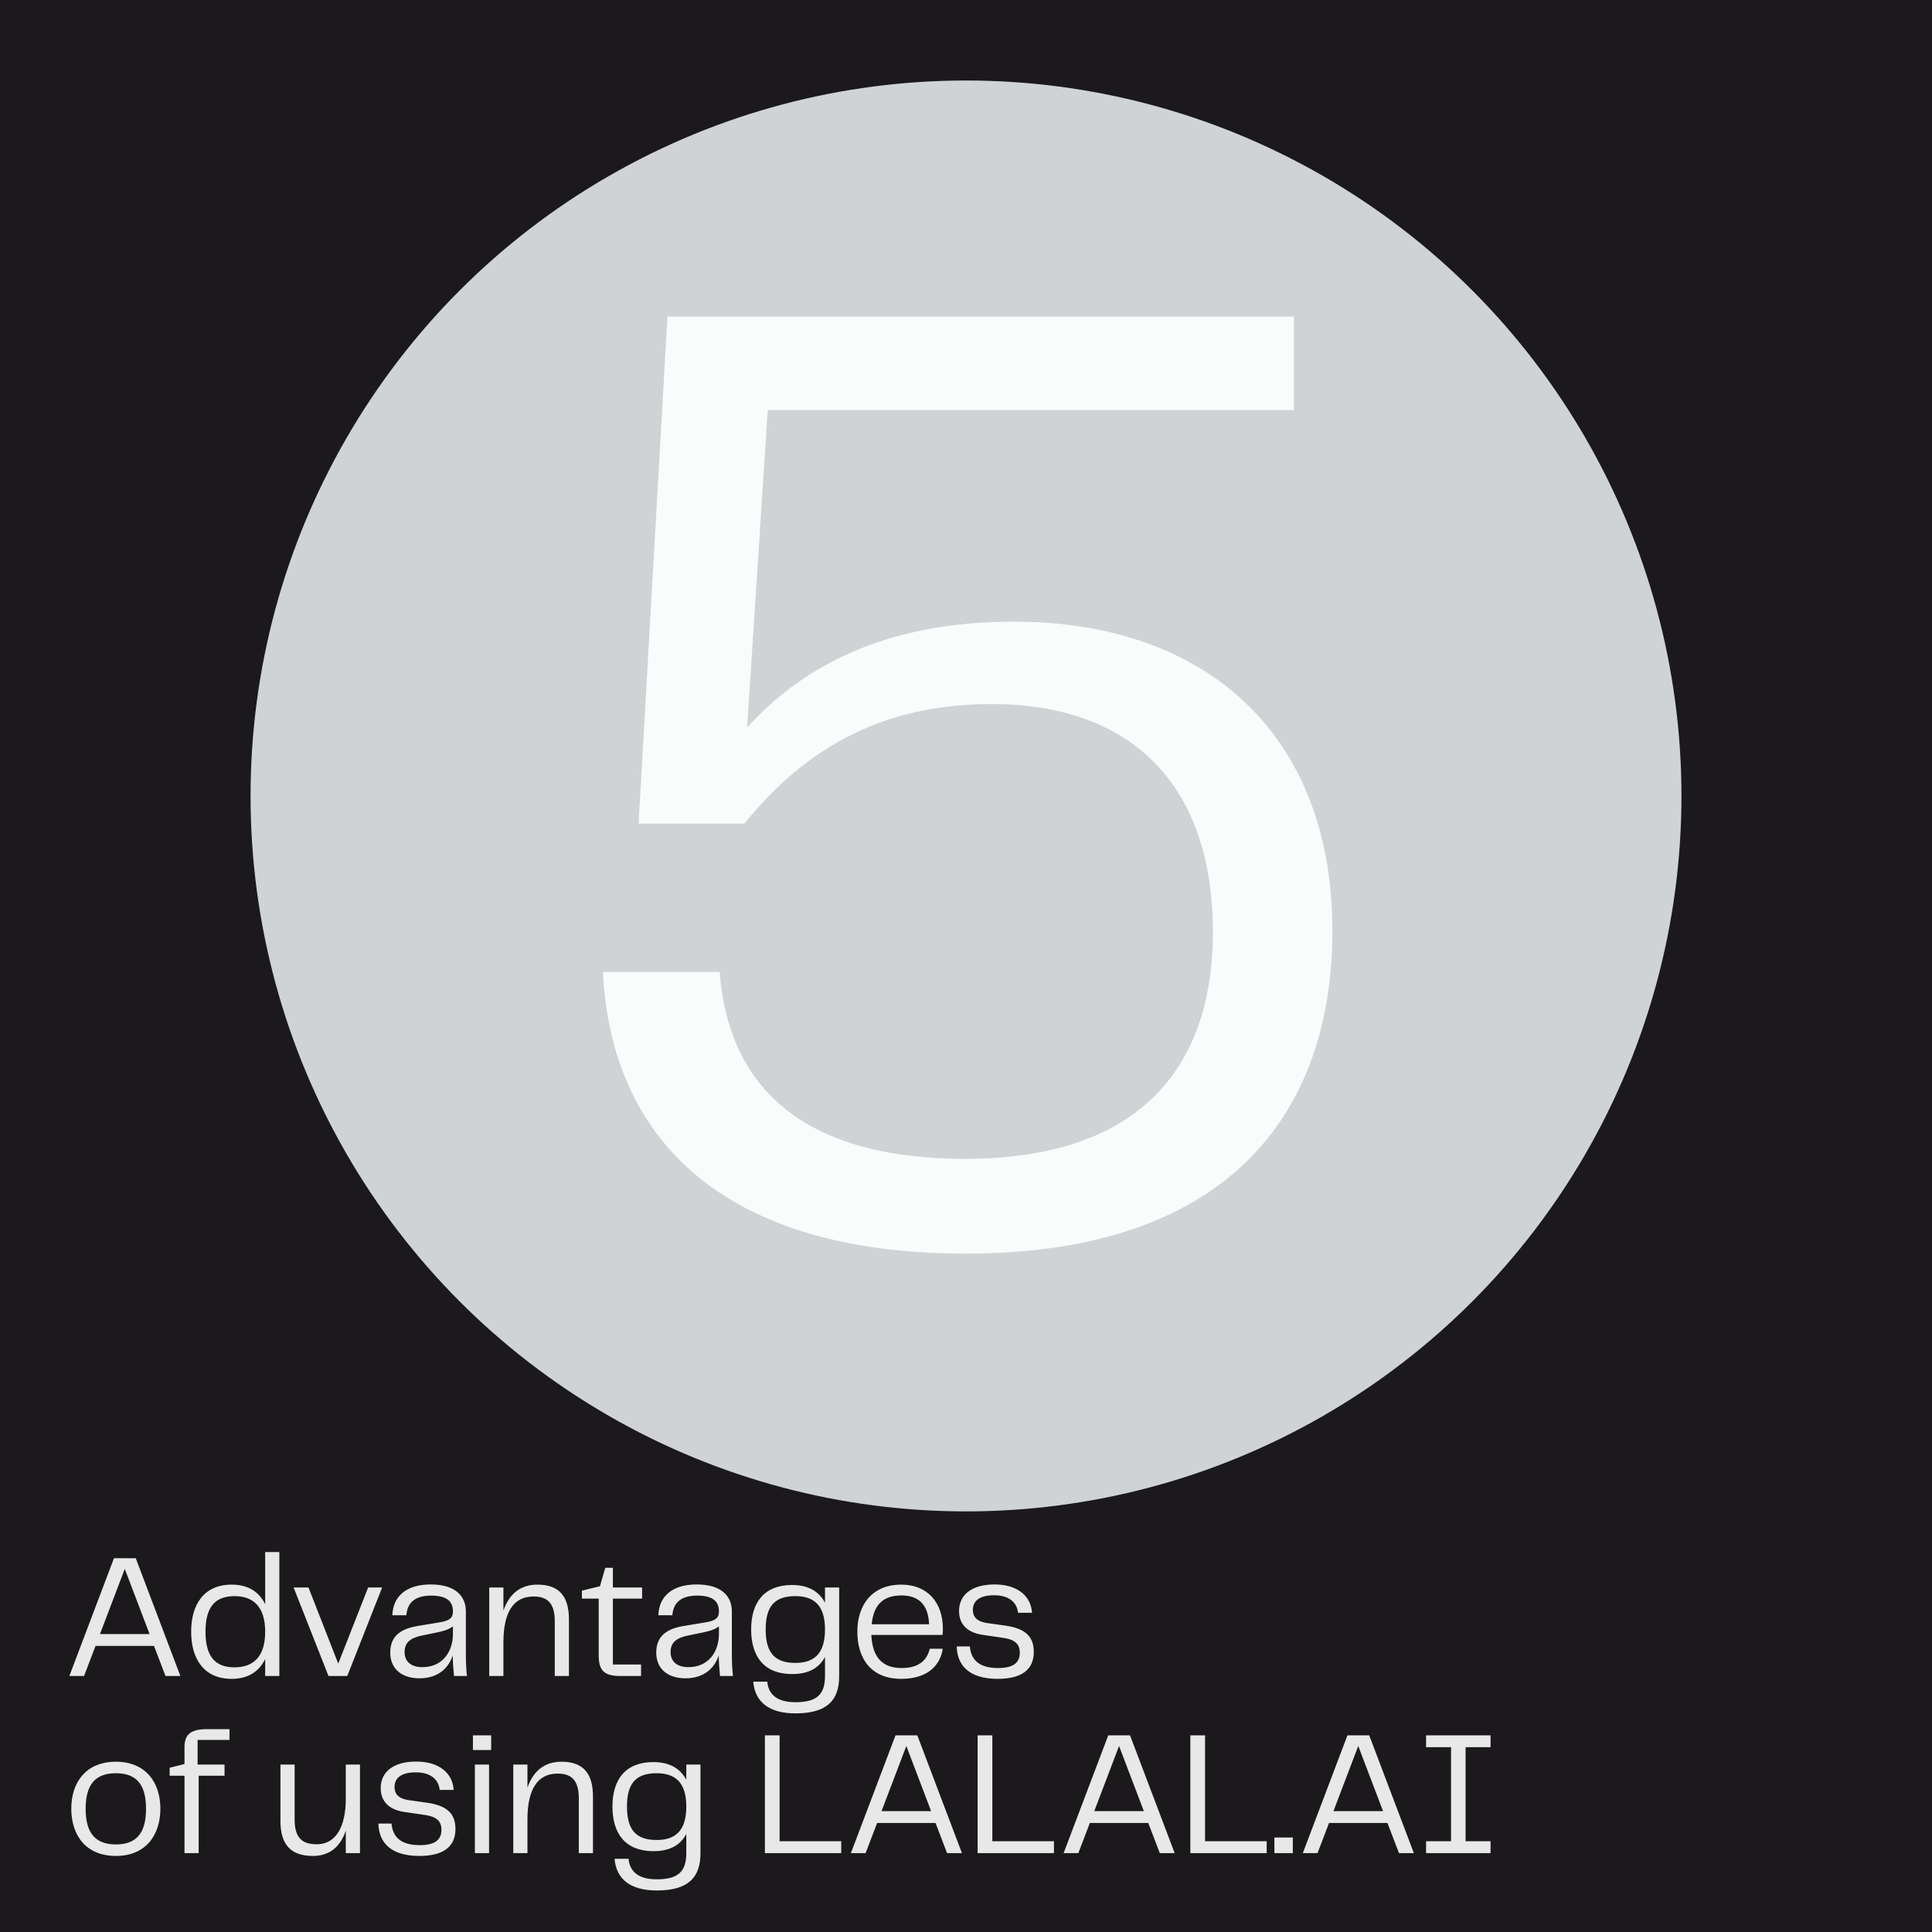 <svg width="1200" height="1200" viewBox="0 0 1200 1200" fill="none" xmlns="http://www.w3.org/2000/svg">
<rect width="1200" height="1200" fill="#1B191C"/>
<circle cx="600.002" cy="494.379" r="444.379" fill="#CFD3D6"/>
<path opacity="0.9" d="M629.608 386.113C549.394 386.113 498.193 414.273 464.059 451.821L476.859 254.698H803.69V196.671H414.565L396.645 511.555H462.353C501.606 462.914 550.247 437.314 615.954 437.314C702.996 437.314 753.343 487.661 753.343 578.969C753.343 664.303 706.409 719.771 599.741 719.771C493.926 719.771 452.112 671.13 446.992 603.716H374.458C379.578 706.97 448.699 778.651 599.741 778.651C764.436 778.651 827.584 689.904 827.584 578.115C827.584 456.941 749.93 386.113 629.608 386.113Z" fill="white"/>
<path opacity="0.9" d="M102.8 1041H112.04L84.32 967.85H70.79L43.07 1041H52.2L59.35 1022.3H95.65L102.8 1041ZM62.1 1014.93L77.5 974.45L92.9 1014.93H62.1ZM164.706 964V996.45C160.966 988.64 154.036 984.24 143.916 984.24C126.646 984.24 118.726 996.56 118.726 1013.5C118.726 1030.33 126.646 1042.76 143.916 1042.76C154.036 1042.76 160.966 1038.25 164.706 1030.44V1041H173.506V964H164.706ZM145.676 1035.61C133.136 1035.61 127.636 1028.24 127.636 1013.5C127.636 998.65 133.136 991.39 145.676 991.39C157.336 991.39 164.706 997.99 164.706 1013.5C164.706 1029.01 157.336 1035.61 145.676 1035.61ZM228.675 986L210.085 1033.3L191.605 986H182.365L204.035 1041H215.695L237.365 986H228.675ZM260.542 1042.43C273.302 1042.43 279.132 1034.73 281.222 1028.13C281.222 1032.2 281.552 1036.27 281.992 1041H290.022C289.472 1035.61 289.362 1031.32 289.362 1027.36V1000.96C289.362 991.06 282.542 984.13 267.472 984.13C252.292 984.13 244.042 991.61 243.712 1003.27H252.402C252.952 996.12 257.022 991.06 267.802 991.06C278.472 991.06 281.332 995.35 281.332 1000.96C281.332 1005.14 278.912 1006.68 273.082 1007.67L259.112 1009.98C247.232 1011.96 242.392 1017.57 242.392 1026.48C242.392 1036.93 249.982 1042.43 260.542 1042.43ZM262.302 1035.5C255.812 1035.5 251.302 1032.42 251.302 1026.15C251.302 1020.21 254.822 1017.35 262.302 1015.81L271.432 1013.94C275.612 1013.06 278.582 1012.18 281.332 1010.2V1014.93C281.332 1025.38 275.282 1035.5 262.302 1035.5ZM333.796 984.24C322.906 984.24 316.086 990.4 312.676 1000.41V986H303.876V1041H312.676V1019.99C312.676 1001.07 319.166 991.61 331.376 991.61C339.406 991.61 344.576 995.13 344.576 1006.9V1041H353.376V1005.91C353.376 991.72 347.546 984.24 333.796 984.24ZM385.185 1041H398.165V1033.85H380.675V992.93H398.825V986H380.675V973.79H375.945L372.645 985.23L361.425 987.98V992.93H371.875V1028.13C371.875 1036.93 374.625 1041 385.185 1041ZM425.757 1042.43C438.517 1042.43 444.347 1034.73 446.437 1028.13C446.437 1032.2 446.767 1036.27 447.207 1041H455.237C454.687 1035.61 454.577 1031.32 454.577 1027.36V1000.96C454.577 991.06 447.757 984.13 432.687 984.13C417.507 984.13 409.257 991.61 408.927 1003.27H417.617C418.167 996.12 422.237 991.06 433.017 991.06C443.687 991.06 446.547 995.35 446.547 1000.96C446.547 1005.14 444.127 1006.68 438.297 1007.67L424.327 1009.98C412.447 1011.96 407.607 1017.57 407.607 1026.48C407.607 1036.93 415.197 1042.43 425.757 1042.43ZM427.517 1035.5C421.027 1035.5 416.517 1032.42 416.517 1026.15C416.517 1020.21 420.037 1017.35 427.517 1015.81L436.647 1013.94C440.827 1013.06 443.797 1012.18 446.547 1010.2V1014.93C446.547 1025.38 440.497 1035.5 427.517 1035.5ZM512.425 986V995.46C508.685 988.42 501.975 984.46 491.965 984.46C474.695 984.46 466.555 995.24 466.555 1012.07C466.555 1029.01 474.695 1039.79 491.965 1039.79C501.865 1039.79 508.685 1036.27 512.425 1029.12V1041C512.425 1052.77 507.035 1057.28 494.055 1057.28C481.845 1057.28 477.225 1051.78 476.565 1044.52H467.875C468.865 1057.06 477.665 1064.21 494.055 1064.21C514.075 1064.21 521.225 1055.74 521.225 1041.11V986H512.425ZM494.055 1032.86C481.515 1032.86 475.575 1026.92 475.575 1012.07C475.575 997.22 481.515 991.39 494.055 991.39C505.715 991.39 512.425 997.22 512.425 1012.07C512.425 1027.03 505.715 1032.86 494.055 1032.86ZM560.122 1036.05C549.122 1036.05 541.862 1030.55 541.202 1015.48H585.422C585.642 1014.16 585.642 1013.06 585.642 1011.63C585.642 995.57 576.292 984.24 559.792 984.24C541.532 984.24 532.512 997 532.512 1013.39C532.512 1030 540.872 1042.76 559.792 1042.76C578.052 1042.76 584.432 1032.42 585.532 1024.06H577.502C575.852 1030.99 570.902 1036.05 560.122 1036.05ZM559.902 990.95C570.132 990.95 576.622 996.23 577.062 1008.88H541.422C542.632 995.9 549.452 990.95 559.902 990.95ZM594.254 1022.63C594.474 1034.18 601.734 1042.76 619.664 1042.76C634.294 1042.76 642.104 1037.26 642.104 1026.04C642.104 1017.02 637.484 1011.63 624.834 1009.76L613.174 1008.11C606.244 1007.12 604.264 1003.82 604.264 999.97C604.264 994.58 608.114 990.84 617.464 990.84C627.584 990.84 631.764 996.01 632.314 1001.73H641.004C640.344 991.39 632.094 984.13 617.684 984.13C603.824 984.13 595.684 990.4 595.684 1000.63C595.684 1009.1 601.074 1014.16 610.644 1015.48L623.404 1017.35C630.334 1018.34 633.414 1021.2 633.414 1026.48C633.414 1032.64 629.564 1036.05 619.884 1036.05C607.234 1036.05 603.054 1030.11 602.394 1022.63H594.254ZM72 1152.76C90.48 1152.76 99.61 1139.89 99.61 1123.39C99.61 1107.11 90.48 1094.24 72 1094.24C53.41 1094.24 44.28 1107 44.28 1123.39C44.28 1140 53.41 1152.76 72 1152.76ZM53.19 1123.5C53.19 1107.99 59.57 1101.39 72 1101.39C84.43 1101.39 90.7 1107.99 90.7 1123.5C90.7 1138.9 84.43 1145.61 72 1145.61C59.57 1145.61 53.19 1138.9 53.19 1123.5ZM114.599 1151H123.399V1102.93H139.459V1096H122.739V1080.71H142.539V1074H128.569C118.009 1074 114.599 1077.74 114.599 1085.11V1095.67L105.359 1097.98V1102.93H114.599V1151ZM214.782 1096V1117.01C214.782 1135.27 208.292 1145.5 196.852 1145.5C188.382 1145.5 182.992 1142.31 182.992 1130.1V1096H174.192V1131.09C174.192 1145.5 180.462 1152.76 194.322 1152.76C204.992 1152.76 211.482 1146.82 214.782 1137.03V1151H223.582V1096H214.782ZM235.035 1132.63C235.255 1144.18 242.515 1152.76 260.445 1152.76C275.075 1152.76 282.885 1147.26 282.885 1136.04C282.885 1127.02 278.265 1121.63 265.615 1119.76L253.955 1118.11C247.025 1117.12 245.045 1113.82 245.045 1109.97C245.045 1104.58 248.895 1100.84 258.245 1100.84C268.365 1100.84 272.545 1106.01 273.095 1111.73H281.785C281.125 1101.39 272.875 1094.13 258.465 1094.13C244.605 1094.13 236.465 1100.4 236.465 1110.63C236.465 1119.1 241.855 1124.16 251.425 1125.48L264.185 1127.35C271.115 1128.34 274.195 1131.2 274.195 1136.48C274.195 1142.64 270.345 1146.05 260.665 1146.05C248.015 1146.05 243.835 1140.11 243.175 1132.63H235.035ZM293.75 1086.98H305.08V1077.85H293.75V1086.98ZM294.96 1151H303.76V1096H294.96V1151ZM348.727 1094.24C337.837 1094.24 331.017 1100.4 327.607 1110.41V1096H318.807V1151H327.607V1129.99C327.607 1111.07 334.097 1101.61 346.307 1101.61C354.337 1101.61 359.507 1105.13 359.507 1116.9V1151H368.307V1115.91C368.307 1101.72 362.477 1094.24 348.727 1094.24ZM426.273 1096V1105.46C422.533 1098.42 415.823 1094.46 405.813 1094.46C388.543 1094.46 380.403 1105.24 380.403 1122.07C380.403 1139.01 388.543 1149.79 405.813 1149.79C415.713 1149.79 422.533 1146.27 426.273 1139.12V1151C426.273 1162.77 420.883 1167.28 407.903 1167.28C395.693 1167.28 391.073 1161.78 390.413 1154.52H381.723C382.713 1167.06 391.513 1174.21 407.903 1174.21C427.923 1174.21 435.073 1165.74 435.073 1151.11V1096H426.273ZM407.903 1142.86C395.363 1142.86 389.423 1136.92 389.423 1122.07C389.423 1107.22 395.363 1101.39 407.903 1101.39C419.563 1101.39 426.273 1107.22 426.273 1122.07C426.273 1137.03 419.563 1142.86 407.903 1142.86ZM484.223 1143.63V1077.85H475.093V1151H522.503V1143.63H484.223ZM588.239 1151H597.479L569.759 1077.85H556.229L528.509 1151H537.639L544.789 1132.3H581.089L588.239 1151ZM547.539 1124.93L562.939 1084.45L578.339 1124.93H547.539ZM616.352 1143.63V1077.85H607.222V1151H654.632V1143.63H616.352ZM720.368 1151H729.608L701.888 1077.85H688.358L660.638 1151H669.768L676.918 1132.3H713.218L720.368 1151ZM679.668 1124.93L695.068 1084.45L710.468 1124.93H679.668ZM748.481 1143.63V1077.85H739.351V1151H786.761V1143.63H748.481ZM791.544 1151H802.984V1141.32H791.544V1151ZM868.933 1151H878.173L850.453 1077.85H836.923L809.203 1151H818.333L825.483 1132.3H861.783L868.933 1151ZM828.233 1124.93L843.633 1084.45L859.033 1124.93H828.233ZM925.805 1085.22V1077.85H885.765V1085.22H901.275V1143.63H885.765V1151H925.805V1143.63H910.295V1085.22H925.805Z" fill="white"/>
</svg>

